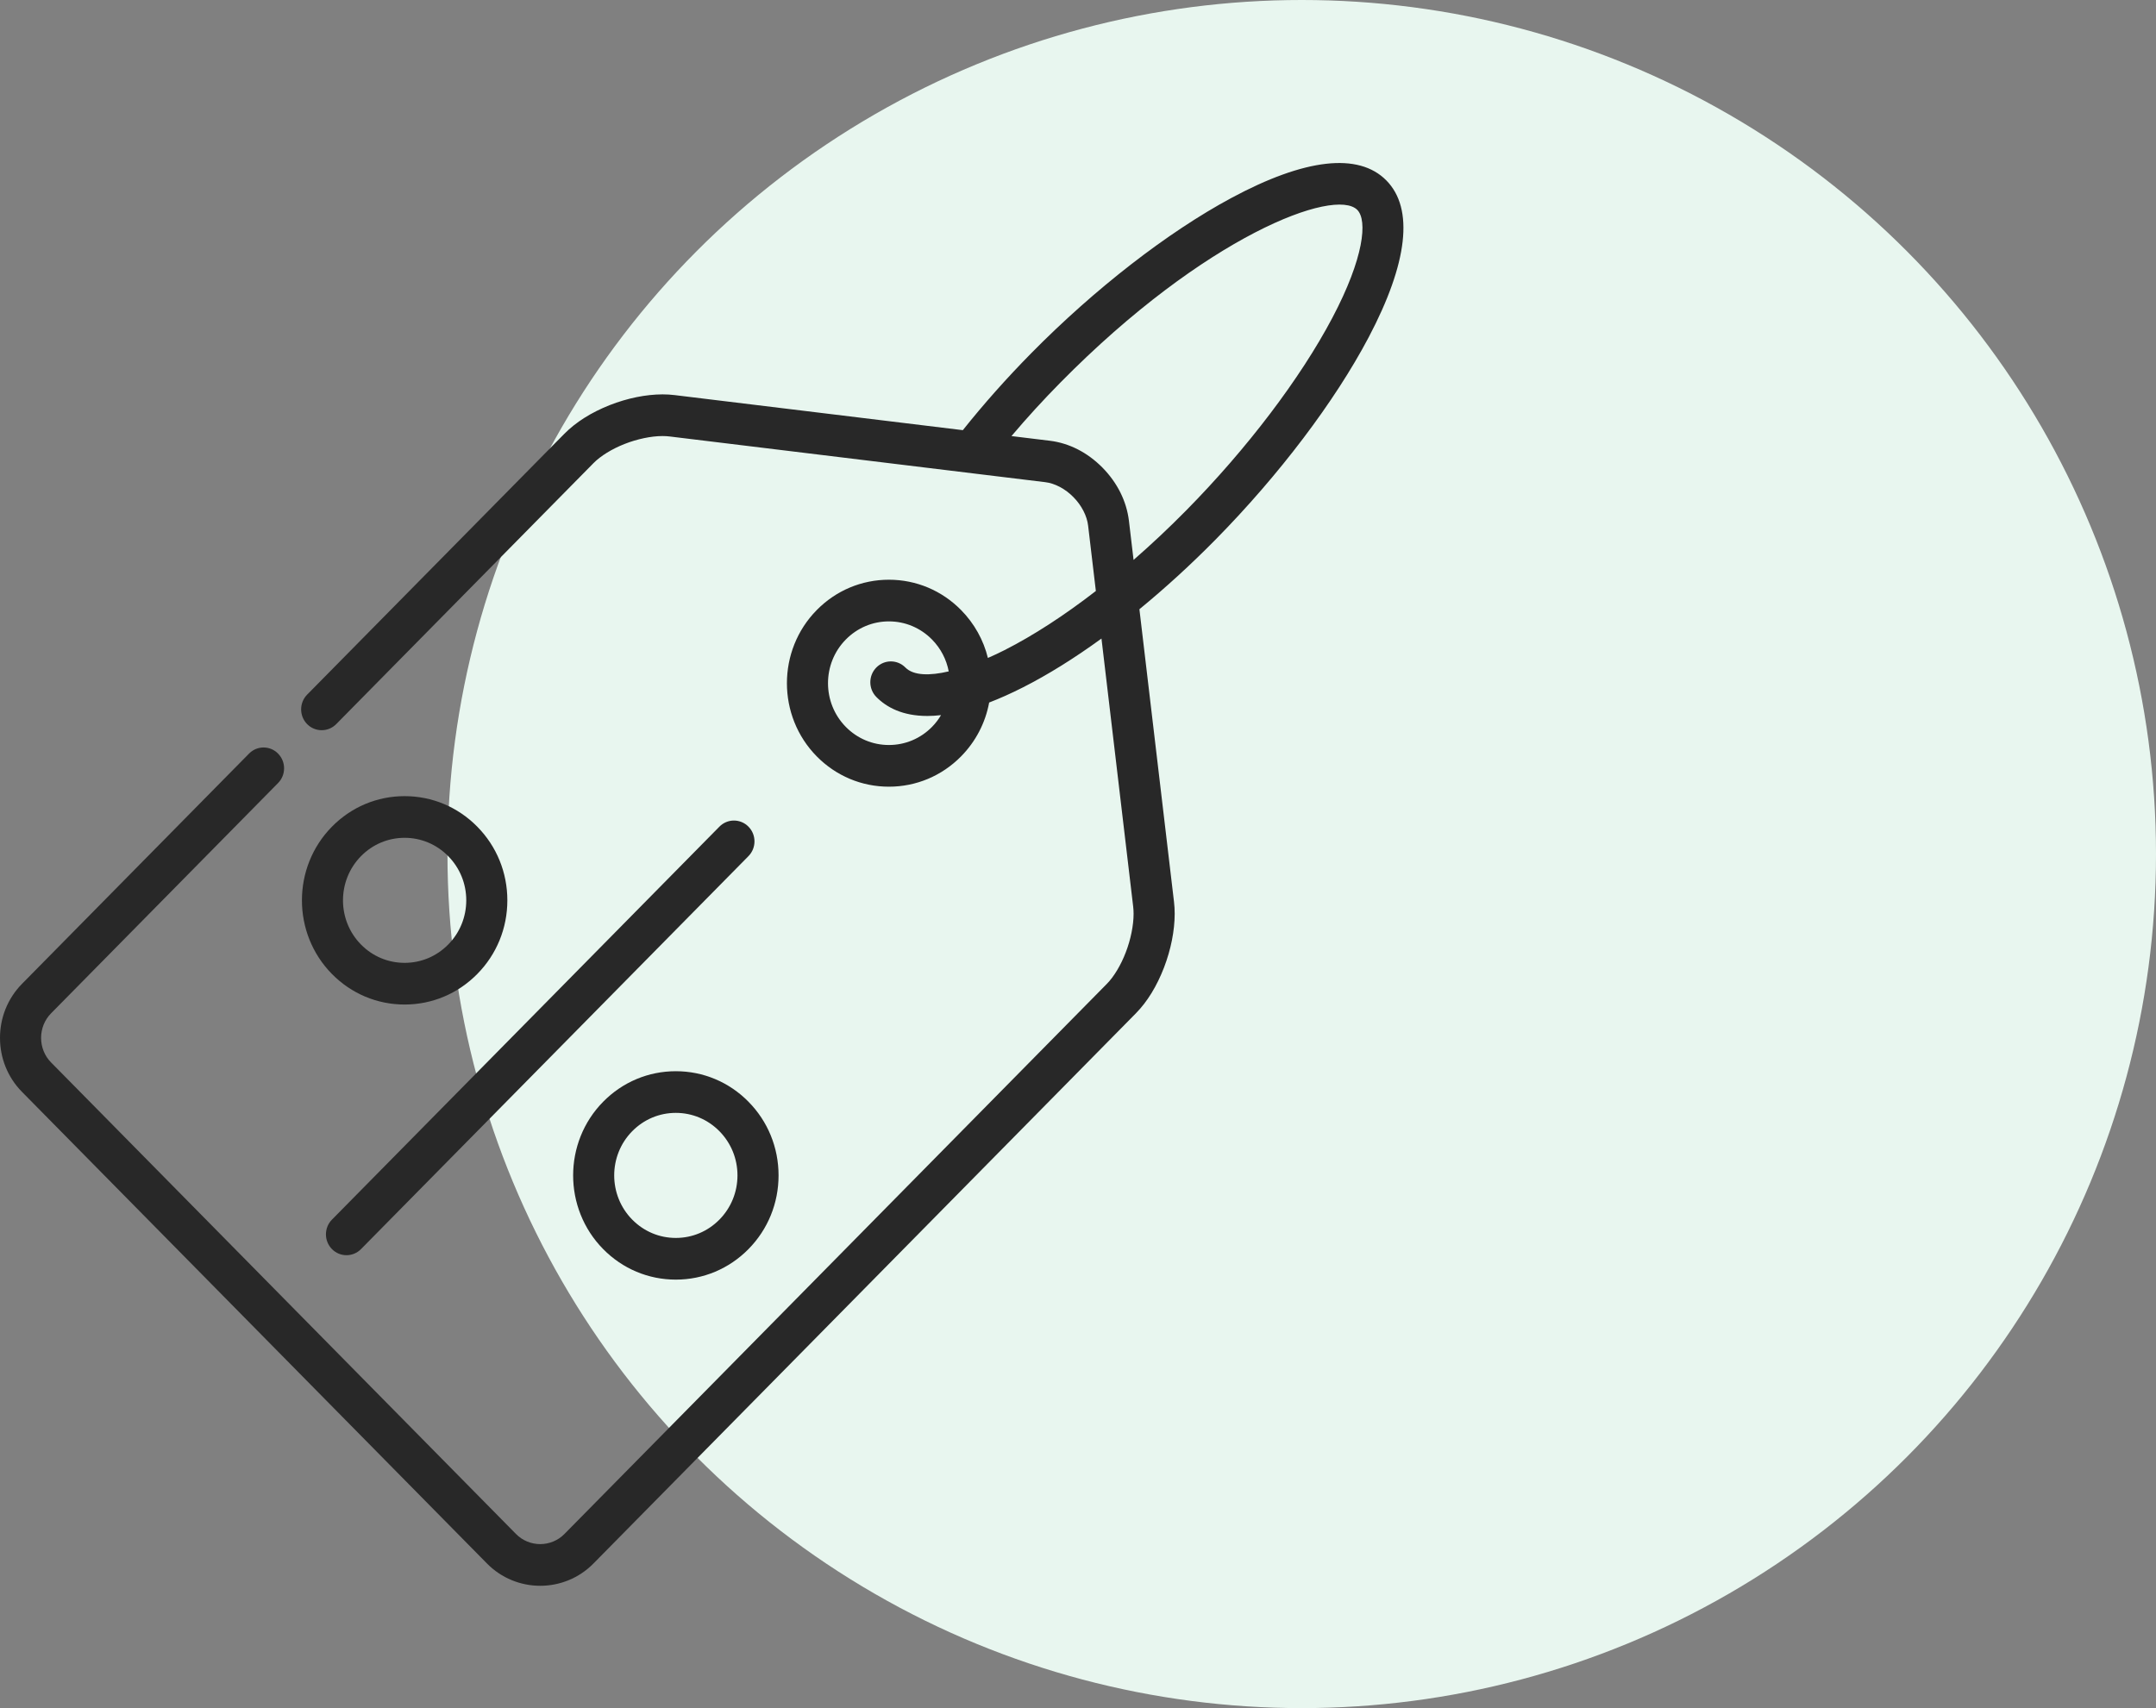 <svg width="106" height="84" viewBox="0 0 106 84" fill="none" xmlns="http://www.w3.org/2000/svg">
<rect x="0" y="0" width="106" height="84" fill="#808080" stroke="none"/>
<circle cx="64" cy="42" r="42" fill="#E8F6EF"/>
<g clip-path="url(#clip0)">
<path d="M23.464 40.652C22.51 39.684 21.242 39.152 19.893 39.152C18.543 39.152 17.275 39.684 16.321 40.652C14.352 42.65 14.352 45.901 16.321 47.899C17.275 48.867 18.544 49.4 19.893 49.4C21.242 49.4 22.51 48.867 23.464 47.899C24.418 46.932 24.944 45.645 24.944 44.276C24.944 42.907 24.418 41.62 23.464 40.652ZM22.035 46.45C21.463 47.031 20.702 47.35 19.893 47.35C19.083 47.35 18.322 47.031 17.749 46.45C16.568 45.251 16.568 43.301 17.75 42.102C18.322 41.521 19.083 41.201 19.893 41.201C20.702 41.201 21.463 41.521 22.036 42.102C22.608 42.682 22.924 43.455 22.924 44.276C22.923 45.097 22.608 45.869 22.035 46.45Z" fill="#282828"/>
<path d="M36.799 54.18C35.845 53.212 34.576 52.679 33.227 52.679C31.878 52.679 30.609 53.212 29.655 54.18C27.686 56.178 27.686 59.429 29.655 61.427C30.609 62.395 31.878 62.928 33.227 62.928C34.576 62.928 35.845 62.394 36.799 61.427C37.753 60.459 38.278 59.172 38.278 57.803C38.278 56.434 37.753 55.148 36.799 54.18ZM35.37 59.977C34.797 60.558 34.036 60.878 33.227 60.878C32.417 60.878 31.656 60.558 31.084 59.977C29.902 58.779 29.902 56.828 31.084 55.629C31.656 55.048 32.417 54.728 33.227 54.728C34.036 54.728 34.797 55.048 35.37 55.629C35.942 56.21 36.258 56.982 36.258 57.803C36.257 58.624 35.942 59.396 35.37 59.977Z" fill="#282828"/>
<path d="M36.798 40.652C36.404 40.252 35.764 40.252 35.37 40.652L16.321 59.977C15.926 60.377 15.926 61.026 16.321 61.427C16.518 61.627 16.777 61.727 17.035 61.727C17.294 61.727 17.552 61.627 17.749 61.427L36.798 42.102C37.193 41.701 37.193 41.052 36.798 40.652Z" fill="#282828"/>
<path d="M68.16 8.873C66.796 7.489 64.16 7.787 60.537 9.737C57.408 11.42 53.825 14.201 50.705 17.366C49.49 18.598 48.361 19.87 47.338 21.154L33.164 19.429C32.976 19.406 32.778 19.394 32.574 19.394C31.752 19.397 30.852 19.578 29.975 19.923C29.065 20.285 28.316 20.758 27.75 21.329L15.101 34.16C14.707 34.56 14.707 35.21 15.101 35.61C15.292 35.803 15.545 35.909 15.816 35.909C16.085 35.909 16.338 35.803 16.53 35.61L29.178 22.777C29.519 22.427 30.091 22.075 30.708 21.833C31.322 21.59 32.016 21.444 32.563 21.444H32.574C32.697 21.444 32.815 21.451 32.922 21.464L51.385 23.711C51.858 23.765 52.378 24.04 52.774 24.446C53.174 24.848 53.445 25.375 53.498 25.855L53.878 29.063C52.332 30.26 50.81 31.25 49.389 31.971C49.127 32.104 48.851 32.234 48.57 32.356C48.353 31.472 47.902 30.661 47.251 30C46.303 29.038 45.043 28.509 43.703 28.509C42.364 28.509 41.104 29.038 40.156 30C38.2 31.984 38.2 35.213 40.156 37.197C41.104 38.158 42.364 38.687 43.703 38.687C45.043 38.687 46.303 38.158 47.251 37.197C47.973 36.463 48.448 35.545 48.632 34.548C49.144 34.351 49.696 34.107 50.292 33.804C51.528 33.178 52.83 32.364 54.154 31.402L55.713 44.585C55.726 44.694 55.733 44.813 55.733 44.939C55.734 45.497 55.592 46.205 55.349 46.832C55.111 47.458 54.763 48.037 54.418 48.384L27.75 75.437C27.435 75.757 27.012 75.933 26.559 75.935C26.107 75.933 25.684 75.757 25.369 75.437L2.511 52.248C2.195 51.928 2.022 51.499 2.02 51.04C2.022 50.581 2.195 50.152 2.511 49.832L13.671 38.508C14.066 38.109 14.066 37.459 13.671 37.06C13.482 36.866 13.227 36.759 12.958 36.759C12.688 36.759 12.435 36.866 12.244 37.06L1.082 48.382C0.73 48.74 0.457 49.158 0.269 49.626C0.09 50.078 0 50.553 0 51.04C0 51.526 0.09 52.002 0.269 52.453C0.457 52.922 0.73 53.34 1.082 53.696L23.941 76.887C24.293 77.244 24.703 77.521 25.164 77.71C25.608 77.891 26.077 77.984 26.555 77.984H26.564C27.043 77.984 27.51 77.891 27.955 77.71C28.416 77.521 28.828 77.244 29.179 76.887L55.846 49.832C56.409 49.258 56.875 48.498 57.231 47.575C57.571 46.684 57.751 45.772 57.754 44.939C57.754 44.732 57.742 44.531 57.719 44.34L56.019 29.96C57.274 28.931 58.531 27.784 59.753 26.545C62.879 23.373 65.626 19.745 67.289 16.591C69.222 12.925 69.524 10.256 68.16 8.873ZM43.085 34.275C43.58 34.777 44.363 35.209 45.591 35.209C45.802 35.209 46.027 35.196 46.266 35.168C46.142 35.376 45.995 35.571 45.822 35.747C45.256 36.321 44.504 36.637 43.703 36.637C42.903 36.637 42.151 36.321 41.585 35.747C40.417 34.562 40.417 32.634 41.585 31.449C42.151 30.875 42.903 30.558 43.703 30.558C44.504 30.558 45.256 30.875 45.822 31.449C46.25 31.884 46.532 32.427 46.644 33.017C45.719 33.233 44.914 33.232 44.514 32.826C44.119 32.426 43.48 32.426 43.085 32.826C42.691 33.226 42.691 33.875 43.085 34.275ZM65.508 15.624C63.934 18.609 61.316 22.061 58.324 25.096C57.471 25.961 56.603 26.776 55.732 27.535L55.504 25.61C55.387 24.648 54.937 23.743 54.203 22.996C53.466 22.251 52.575 21.795 51.626 21.676L49.729 21.445C50.481 20.555 51.285 19.675 52.133 18.815C59.258 11.587 65.634 9.208 66.731 10.322C67.241 10.839 67.061 12.679 65.508 15.624Z" fill="#282828"/>
</g>
<defs>
<clipPath id="clip0">
<rect width="69" height="70" fill="white" transform="translate(0 8)"/>
</clipPath>
</defs>
</svg>
